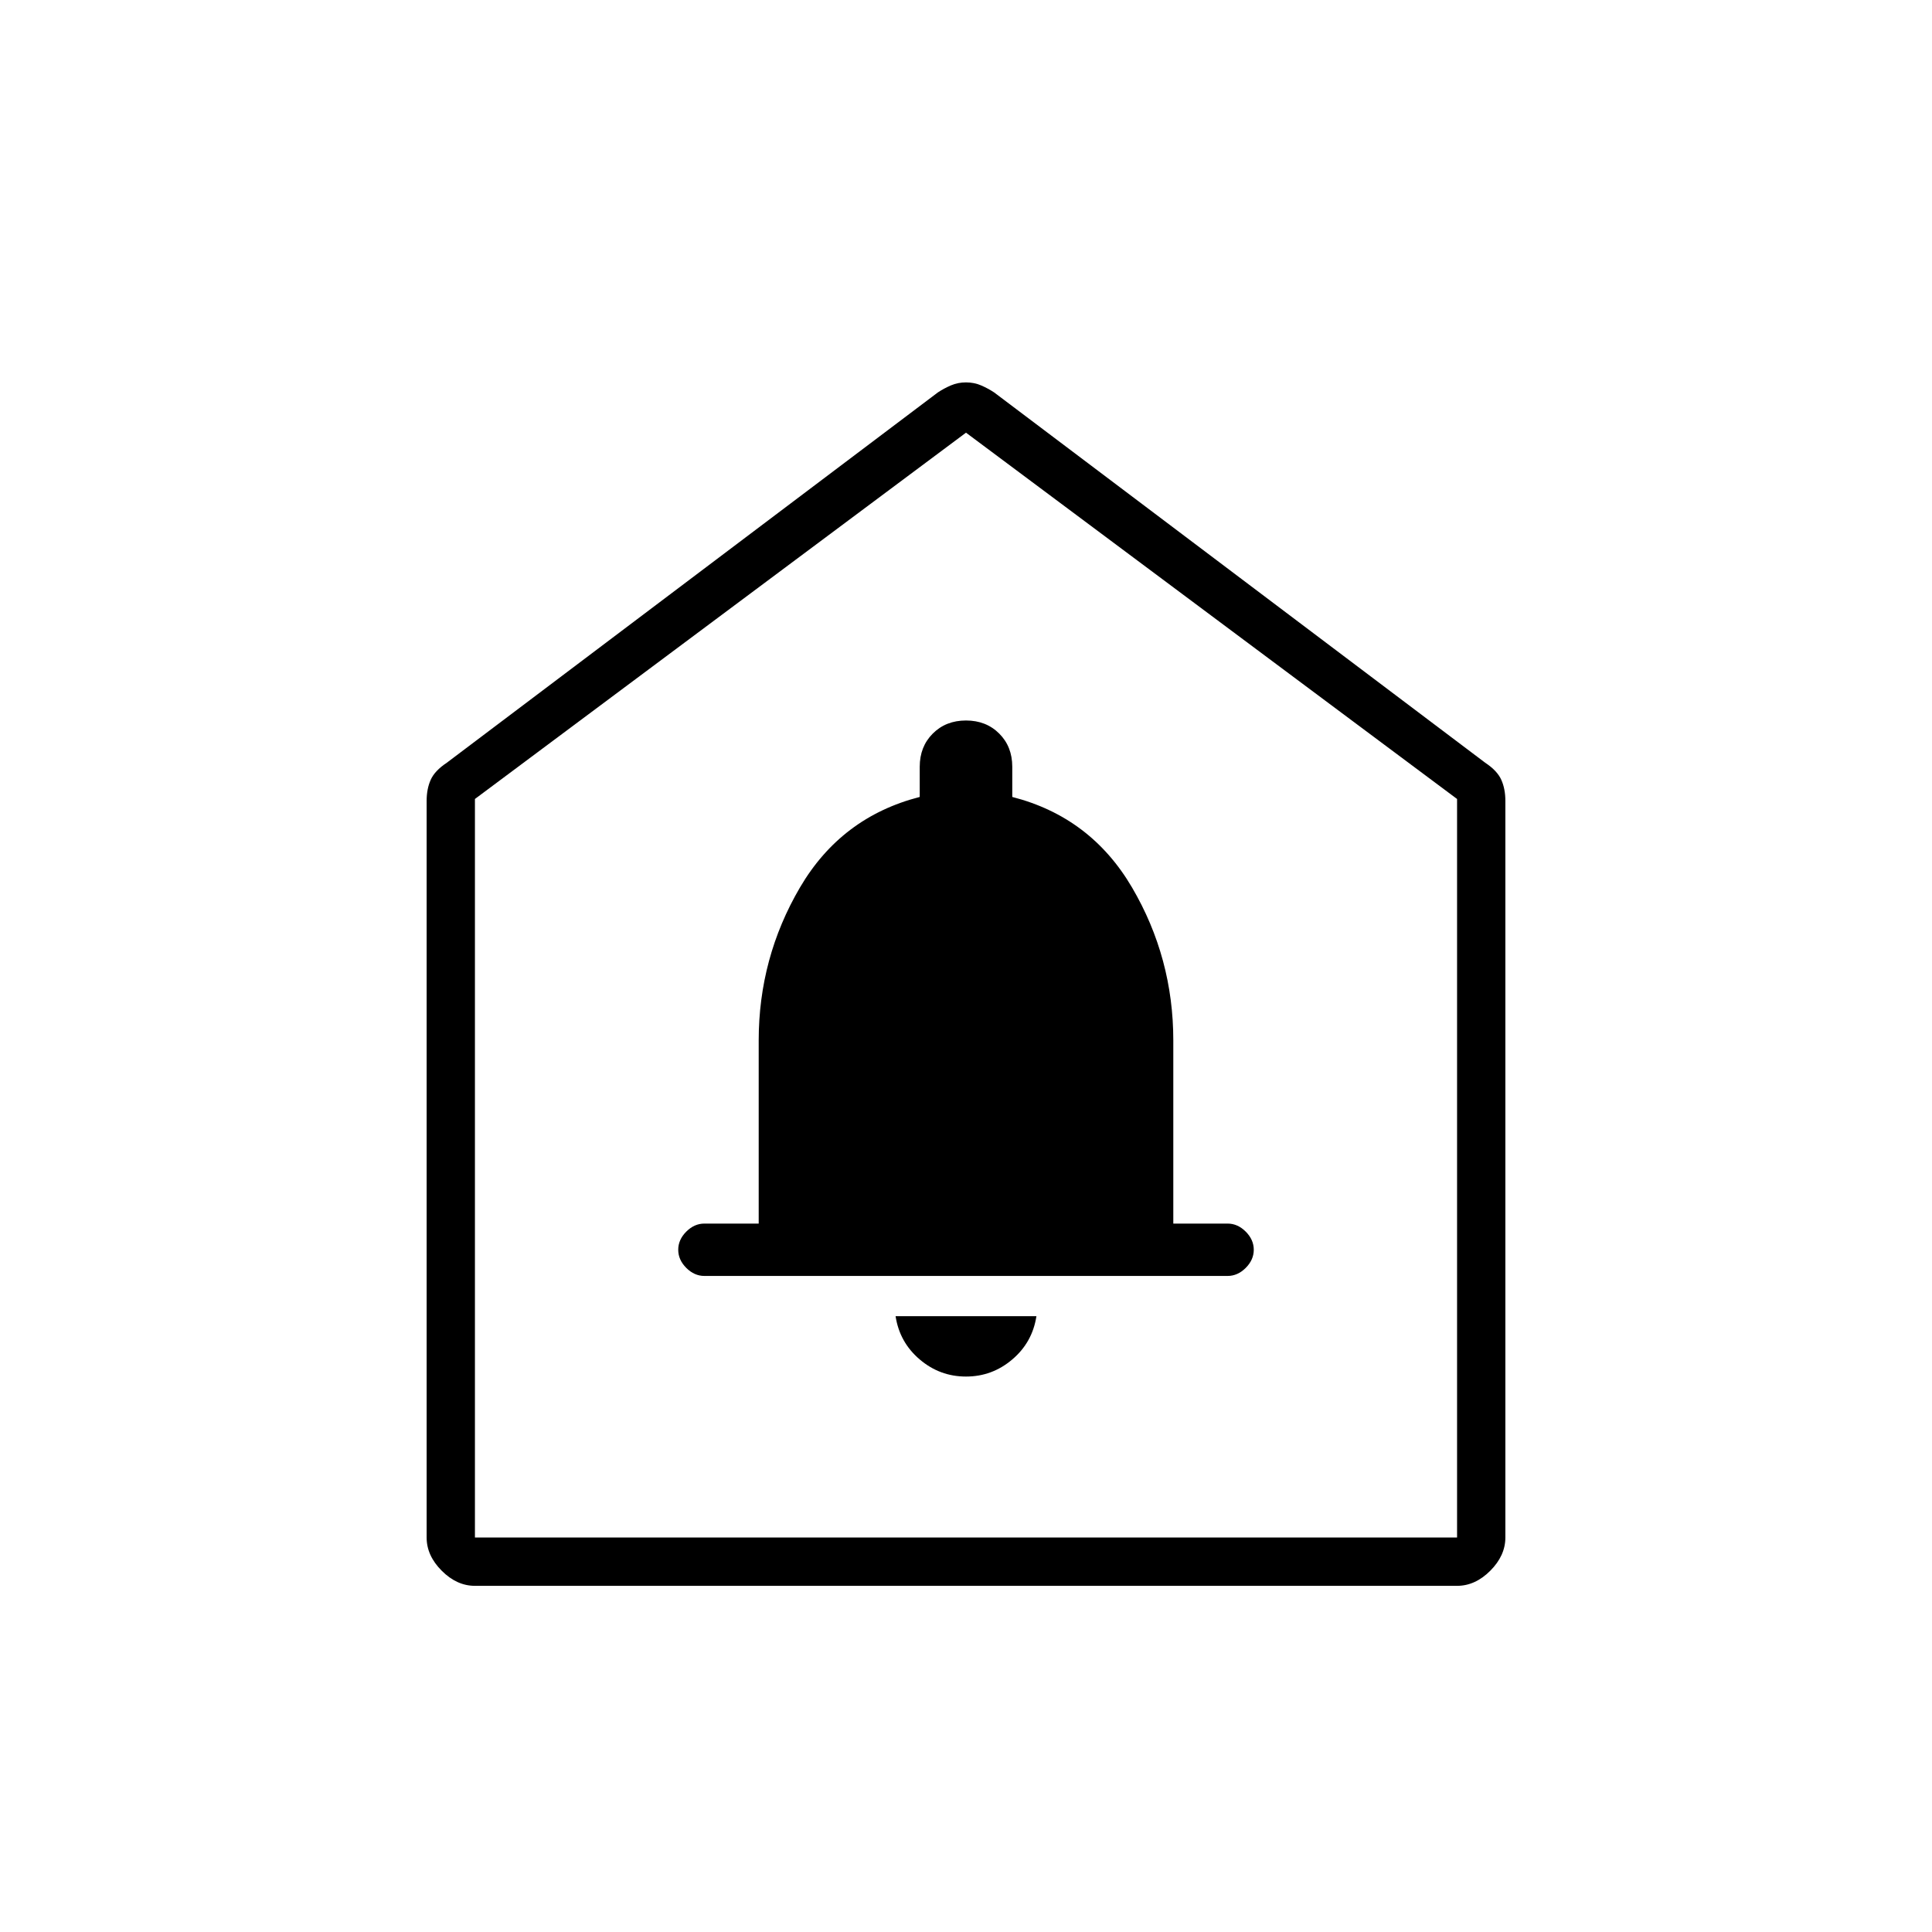 <svg xmlns="http://www.w3.org/2000/svg" height="40" width="40"><path d="M20 28.5Q20.542 28.5 20.958 28.146Q21.375 27.792 21.458 27.25H18.542Q18.625 27.792 19.042 28.146Q19.458 28.5 20 28.5ZM14.583 26.417H25.417Q25.625 26.417 25.792 26.25Q25.958 26.083 25.958 25.875Q25.958 25.667 25.792 25.5Q25.625 25.333 25.417 25.333H24.292V21.542Q24.292 19.833 23.438 18.375Q22.583 16.917 20.958 16.5V15.875Q20.958 15.458 20.688 15.188Q20.417 14.917 20 14.917Q19.583 14.917 19.312 15.188Q19.042 15.458 19.042 15.875V16.5Q17.417 16.917 16.562 18.375Q15.708 19.833 15.708 21.542V25.333H14.583Q14.375 25.333 14.208 25.5Q14.042 25.667 14.042 25.875Q14.042 26.083 14.208 26.25Q14.375 26.417 14.583 26.417ZM9.833 32.833Q9.458 32.833 9.146 32.521Q8.833 32.208 8.833 31.833V16.583Q8.833 16.333 8.917 16.146Q9 15.958 9.25 15.792L19.417 8.125Q19.542 8.042 19.688 7.979Q19.833 7.917 20 7.917Q20.167 7.917 20.312 7.979Q20.458 8.042 20.583 8.125L30.75 15.792Q31 15.958 31.083 16.146Q31.167 16.333 31.167 16.583V31.833Q31.167 32.208 30.854 32.521Q30.542 32.833 30.167 32.833ZM9.833 31.833H30.167V16.542L20 8.958L9.833 16.542ZM20 20.375Z"/></svg>